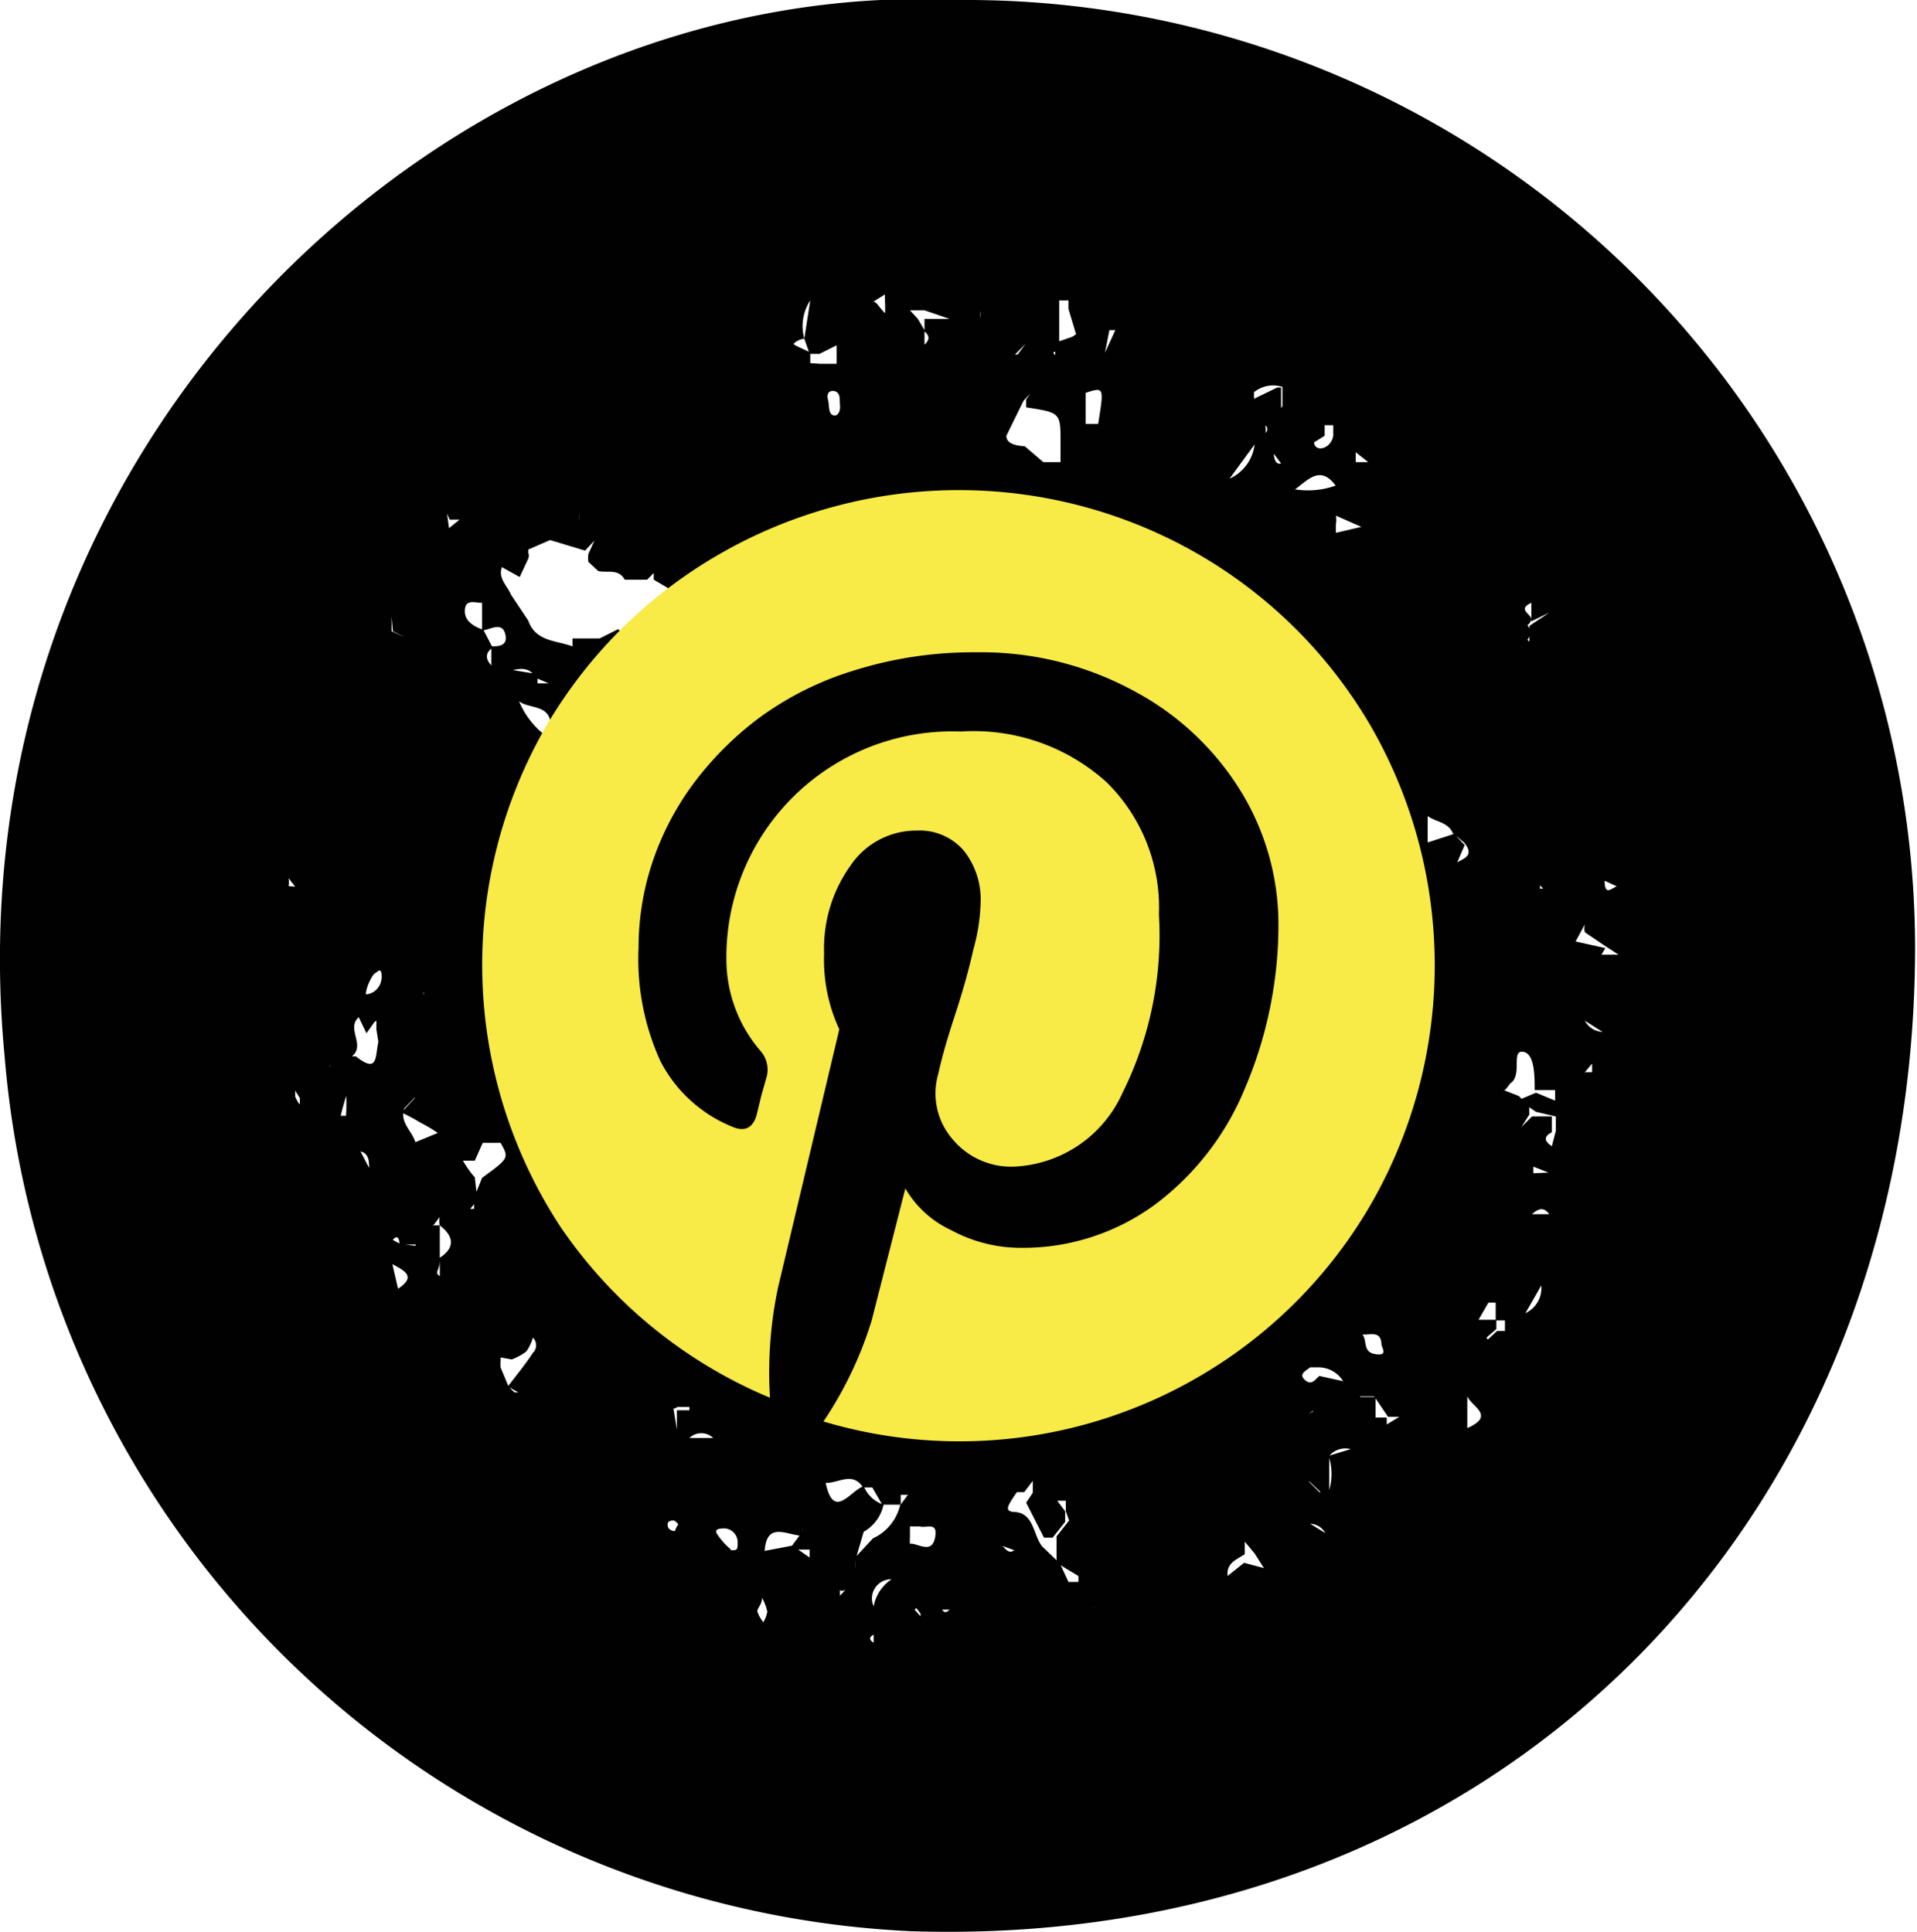 <svg id="873116c0-b57c-4033-9fe0-55690d6d2920" data-name="Layer 1" xmlns="http://www.w3.org/2000/svg" viewBox="0 0 29.03 29.26"><defs><style>.\33 0cf4d99-7b45-4f84-a2c5-6f4a2ef3d60e{fill:#010101}.dde55336-7fb4-471e-ae5e-a0c4e853bb14{fill:#f8ea47}</style></defs><title>social--pinterest</title><path class="30cf4d99-7b45-4f84-a2c5-6f4a2ef3d60e" d="M14.53 0A14.37 14.37 0 0 1 29 14.54c-.1 8.59-6.38 15-15.21 14.71A14.44 14.44 0 0 1 .07 16C-.82 6.67 6.83-.38 14.53 0zm9.75 16.4l-.17-.16v-.13l-.11.13h.12l.17.17.13.14V16.7l-.06-.15zm-18 .23V16.34v.28l-.16.17c-.07.21.12.34.17.51l-.16.14.16-.14.34-.14a2.37 2.37 0 0 0-.27-.16 2.71 2.71 0 0 0-.28-.15zm-1.11-5.75zM24 10.77zM5.7 15.59v-.17h.06l-.09.06-.12.17-.12-.25.1-.34c.13 0 .25-.11.25-.27s-.07-.06-.1-.05-.14.2-.14.33l-.11.34c-.19.17.11.42-.1.59H5v.12a.15.15 0 0 0 0 .05V16h.39c.34.27.29 0 .34-.22zm17.46-5.19v-.23a.15.15 0 0 1 0 .21zM5.93 9.34v.22l.2.09-.18-.09zm.89 8.73a.15.15 0 0 1 0-.21zm17.73-.44zm-20.08-.56zm18.57 0l.16-.16h.3v.24c-.1.05-.14.12 0 .21l.06-.23v-.22l-.3-.07-.26-.18.26-.11.29.12v-.16h-.31c0-.22 0-.56-.18-.58s0 .36-.19.48c0 0-.05.07-.08.1h-.22.2l.23.09.16.16a1 1 0 0 0 0 .12zM9.62 9.79v.16c-.12 0-.13.15-.14.25l.15.14-.26.13-.16-.13c-.12-.53-.26.05-.39 0v.28c-.06.15-.05.36.09.39s0-.19.11-.28a1.54 1.54 0 0 0 .19-.26h.17l.11.43c.32.15.56.1.69-.25v-.14a.55.55 0 0 1 .25-.4c.34-.26.59-.54.15-.93l-.68-.4v-.1l-.1.1h-.34c-.09-.17-.26-.1-.4-.13l-.15-.14a.4.4 0 0 1 0-.12l.09-.2-.14.15-.53-.16-.46.2v-.19H8v.18a.13.13 0 0 1 0 .09l-.13.28-.27-.15c-.06.17.08.28.14.42L8 9.4c.11.32.43.3.67.39v-.12h.41l.28-.14.15.14zM6.78 9.7zm-2.31 3.73l-.1-.13a.32.32 0 0 1 0 .12zm1.9 2zm18-.36zm-.55-.3v-.16.18zm.4-.13v-.18h.29l-.23-.15-.28-.19a.25.25 0 0 1 0-.12l-.14.26.45.1-.07.12zM7.46 21.79zm2-15.74l-.08.15.09-.2zm6.2-.17v-.05a.77.77 0 0 1 0-.1v.17l-.16.17-.26.53c0 .13.16.15.28.16l.28.24h.26v-.3c0-.45 0-.45-.52-.53v-.12zM19 21.79l.13.14zm-8.21-16zm10.79 16.15zM6.37 20.86zm3.51-14a.11.11 0 0 1 0-.11.58.58 0 0 1 0 .12L9.72 7zm9.63 14.6h.22l.15-.08.09.07a.19.19 0 0 1-.09-.08l-.13.09h-.25zm1.68 0h-.17l-.21-.31h-.21l-.09.16.08-.15h.24v.31H21v.18a1.88 1.88 0 0 0-.09.31c0 .06 0 .07 0 0v-.33zm0-.39zM13.24 4.56h-.18L13 4.39a.17.17 0 0 1 0-.1l.11.18.17.13s.11.14.12.14 0-.18 0-.28zm-.56 0zm1.1.14l.12.13.1.17v.22c.09-.08.07-.14 0-.2v-.19h.38L14 4.7h-.26zm-.16 18.86a.38.38 0 0 1 0 .11v-.13l.17-.16c.12 0 .32.16.37-.09s-.13-.14-.23-.17h-.15v.15a1 1 0 0 0 0 .12zm.32 1.11v-.23l-.09-.12h.36c.06 0 .06.17.17.06h-.18c-.11 0-.23-.11-.35 0l.09.1zm2.78.09zm-4.43-.54zm4.72 0H17.13zm-6.16.19v-.34.11zm2.79-1.8v.18h-.28l-.15-.26h-.14c-.16-.25-.38-.06-.57-.07v-.25a.17.17 0 0 1 0 .23c.12.61.38.13.58.07a.49.49 0 0 0 .3.28.62.62 0 0 1-.3.41l-.13.44a1 1 0 0 0 0 .12v-.17l.27-.29a.74.74 0 0 0 .41-.5l.12-.16h-.13zm2 0v-.18l-.13.17h-.11c-.17.24-.17.28-.06.3.32 0 .3.34.44.52l.27.26.13.28h.15a.57.57 0 0 0 0-.09l-.33-.2v-.4l.19-.24-.05-.14v-.16h-.13l.12.16v.16l-.19.24h-.13l-.27-.53zm-.11-17.4l-.16.16h-.06.1zm-.83 0h-.16zM9.19 22.75H9l-.08-.29.08.29h.15l.16-.17zm10.37-.53zm-.39.11zm.65.11l.16.16h.14a.88.88 0 0 0 0-.55l.33-.1.12-.07-.11.07a.32.32 0 0 0-.33.1v.55H20l-.17-.16h-.16v0zm-7.4-16.93h.25v-.28l-.26.13h-.15l-.08-.23.09-.58a.71.71 0 0 0-.09.58c-.06 0-.16.06-.16.08s.16.08.25.13v.16zm.27 17.75zm2.16-18.55a.34.34 0 0 0 0 .11v-.13zm3.47 18.48v-.24.22zm-7.11-18l.16-.14-.16.14zm2.84 17.64zM10.18 4.92a.14.14 0 0 1-.22 0h.23zm9 18.08zm-10.64.13zm.8-.13l-.16.11V23.09l.16-.09zm7.13-18.06l-.16.17-.13-.43v-.13h-.14v.66c0 .18-.15.08-.06.17v-.19l.26-.09zM6.29 18.87l.07-.23.18-.08h.12v.52c0 .18-.09.18 0 .25v-.28c.23-.15.22-.32 0-.49a.28.28 0 0 1 0-.13l-.09.12-.19.09-.07.21h-.26s0-.2-.11-.06v.35l.09.39h-.19.17c.32-.2.1-.29-.08-.39v-.37l.13.07zM21.35 8a.17.17 0 0 1-.22 0h.23zM6.77 7.78L6.8 8l.16-.13H7h-.19zm2 0a.8.8 0 0 0 0 .11v-.13l.16-.16H9zm14.41 10.78v-.17h.28c-.08-.11-.16-.09-.26 0zm-.65 1.73l.14-.13h.12V20l.31-.11a.42.42 0 0 0 .24-.42l-.24.42-.3.11h-.15v-.27h-.11l-.15.26h.27v.14l-.15.13zm-2-13.44V7h.19zm-.3 13.62zM8.53 7.51zm11.83 0l-.13-.15c-.24-.33-.43-.08-.63.06l-.12-.08h-.23.25l.1.07a1.25 1.25 0 0 0 .64-.06zM5.15 12.09zm.69.81l-.13-.27zm7.8-8.61zM7.43 9.13h-.14c-.1 0-.24-.06-.25.11s.14.25.28.3l.14.27c-.13.09-.1.19 0 .29l.68.11v.14h.17l-.19-.08c-.18-.3-.46 0-.68-.11v-.37c.1 0 .26 0 .21-.19s-.23-.06-.35-.05v-.43zm2.83-3.05zm12.9 3.64v-.24l.3-.2-.27.13v-.28c-.22.1 0 .17 0 .25a.15.15 0 0 1-.06.09.17.17 0 0 1 0 .22zm-2.8-3.28H20h.06v.16l-.16.1s0 .08.08.09.19-.06.21-.19v-.17zm-.94-.29v-.29a.46.46 0 0 0-.43.08v.1l.35-.17h.06v.31zM10.81 4.8zm8.35 1.65a.27.27 0 0 1 0 .12l-.16.16-.38.52a.65.65 0 0 0 .38-.53l.17-.17a.07.07 0 0 0 0-.1zm-11.48.83zM5 12.49zm19.78 1.75zm-.28-.39zM5 19.2zm17.63-3.32zM4.89 14zm-.53.68zM6 20zm15.9-6.61l.11-.29c.1-.09.35-.11.16-.34l-.17-.14c-.07-.17-.26-.17-.38-.26v.4l.4-.13.16.17-.16.37-.12.28zM5.56 18.82zm16.66 2.1q0-.08 0 0v.71c.43-.19.07-.32 0-.48zM15 25.27zm-.41-.1h-.26.25zm2.84-.42zm-9.85-4.19v.05a.73.73 0 0 0 0 .1l.12.29.09.09h.06L7.69 21c.13-.17.27-.34.38-.51a.16.16 0 0 0 0-.23.7.7 0 0 1-.1.21.88.88 0 0 1-.22.12zm4.83-13.8l.06.1zm11.89 8.89l-.3-.19a.32.32 0 0 0 .28.17zm-1.12-7.19zm-13 12.88a.15.15 0 0 1-.22 0v0h.24l.07.44h.53a.26.26 0 0 0-.36 0h-.19v-.42h.19v-.05h-.18a.18.18 0 0 1-.08.03zm7.76 2.31l-.07.07zm-1.37.71c.04-.1-.01.02 0 0zM19.82 5.5zm4.32 6zm-5 12.25l-.14-.22-.15-.18v.19c-.12.08-.28.13-.26.33l.25-.2zm.67-.69l.26.16a.27.27 0 0 0-.25-.14zm3.51-9.65v.05h.05zM4.9 15.2l.07.06zM15.52 4.8zm-11 10.66zm16.28 7.43l-.09.07.11-.12zM5.05 17.58s-.06 0 0 0zm.54.11c0-.09 0-.22-.13-.25zm7.64 7.07s-.12.05 0 .12v-.13zm-6-6.58l-.11.13h.06v-.17l.12-.3c.41-.3.41-.3.28-.53h-.27l-.12.27h-.18s.1.17.18.25zm5.49 5.88v.11l.1-.11a.08.08 0 0 1-.13 0zm2.42-.66c.07 0 .11.16.22.08zm9.42-9.94l-.26-.12c0 .31.18 0 .25.1zm-4.72 7.25c-.06.05-.18.1-.08.19s.15 0 .22-.06l.36.08a.44.44 0 0 0-.36-.21zm-.55-13.84s0 .18.11.15l-.12-.16zm-6.06 17.46a.63.63 0 0 1 .27-.41.29.29 0 0 0-.27.41zm7-16.26l.43-.1V8l-.43-.19a.34.34 0 0 1 0 .13zm3.22 9.69l-.23-.09v.1zM16.73 5.35l.16-.35h-.09l-.07.36zM5.27 16.52a3.63 3.63 0 0 0-.11.38h.08a3.4 3.4 0 0 0 0-.39h.05zm15.36 3.69c.08.1 0 .27.2.3s.09-.1.09-.15c-.01-.22-.18-.13-.3-.15zM16.44 5.95v.47h.19c.09-.56.09-.56-.19-.47zM12 23.41l.26.18v-.12h-.31l.2-.27a.29.29 0 0 0 0-.06v.12c-.22 0-.54-.23-.57.23zM7.86 10.62a1.25 1.25 0 0 0 .4.52c0-.05.08-.1.08-.15 0-.33-.34-.25-.48-.37zm3.2 12.86c.1 0 .11 0 .11-.1a.21.21 0 0 0-.19-.23c-.06 0-.16 0-.13.07a1.07 1.07 0 0 0 .22.25zm1.56-17.56c-.09 0-.1.07-.08.14s0 .21.08.23.11-.08.1-.16.02-.19-.1-.21zM11.54 24.2c0 .11-.08.16-.07.21a.5.5 0 0 0 .09.16.48.48 0 0 0 .06-.16.78.78 0 0 0-.08-.21zm-7-7.48v-.09l-.07-.11v.09a.62.62 0 0 0 .06.11zm5.74 6.38s-.05-.07-.08-.07-.12 0-.08.11a.12.12 0 0 0 .1.05s.02-.06.05-.1zM5.84 8.91zm13.75 14.61l-.09.06zm-4.28 1.21h-.1.1zm-7.4-2.78zm14.8-3.64zm-13 3.37zm-3.29-6.61v-.05c0-.05 0 0 0 0s-.01.03 0 .05zM17 6.33zM7.1 21.46zm6-16.13z"/><path class="dde55336-7fb4-471e-ae5e-a0c4e853bb14" d="M20.76 11a7.26 7.26 0 0 1 0 7.24 7.18 7.18 0 0 1-2.62 2.62 7.2 7.2 0 0 1-5.67.67A5.78 5.78 0 0 0 13.2 20l.51-2a1.56 1.56 0 0 0 .69.63 2.23 2.23 0 0 0 1.07.27 3.38 3.38 0 0 0 2-.64 4.17 4.17 0 0 0 1.38-1.77 6.32 6.32 0 0 0 .51-2.49 3.86 3.86 0 0 0-.56-2 4.23 4.23 0 0 0-1.62-1.53 4.84 4.84 0 0 0-2.39-.59 6 6 0 0 0-1.84.27 4.78 4.78 0 0 0-1.45.72 4.93 4.93 0 0 0-1 1 4.29 4.29 0 0 0-.63 1.22 4.09 4.09 0 0 0-.2 1.26 3.74 3.74 0 0 0 .33 1.72 2.12 2.12 0 0 0 1.1 1c.19.08.31 0 .36-.19l.07-.29.08-.28a.43.43 0 0 0-.1-.4 2.13 2.13 0 0 1-.51-1.38 3.42 3.42 0 0 1 3.55-3.45 3 3 0 0 1 2.21.77 2.66 2.66 0 0 1 .79 2 5.35 5.35 0 0 1-.55 2.7 1.89 1.89 0 0 1-1.65 1.12 1.15 1.15 0 0 1-.92-.41 1.06 1.06 0 0 1-.22-1q.07-.33.25-.88t.28-1a2.9 2.9 0 0 0 .11-.71 1.19 1.19 0 0 0-.25-.78.88.88 0 0 0-.72-.31 1.2 1.2 0 0 0-1 .53 2.15 2.15 0 0 0-.4 1.33 2.5 2.5 0 0 0 .23 1.15l-.93 3.92a6.24 6.24 0 0 0-.12 1.66A7.18 7.18 0 0 1 8.5 18.6a7.23 7.23 0 0 1-.23-7.6 7.18 7.18 0 0 1 2.63-2.61 7.26 7.26 0 0 1 7.24 0A7.18 7.18 0 0 1 20.76 11z"/></svg>